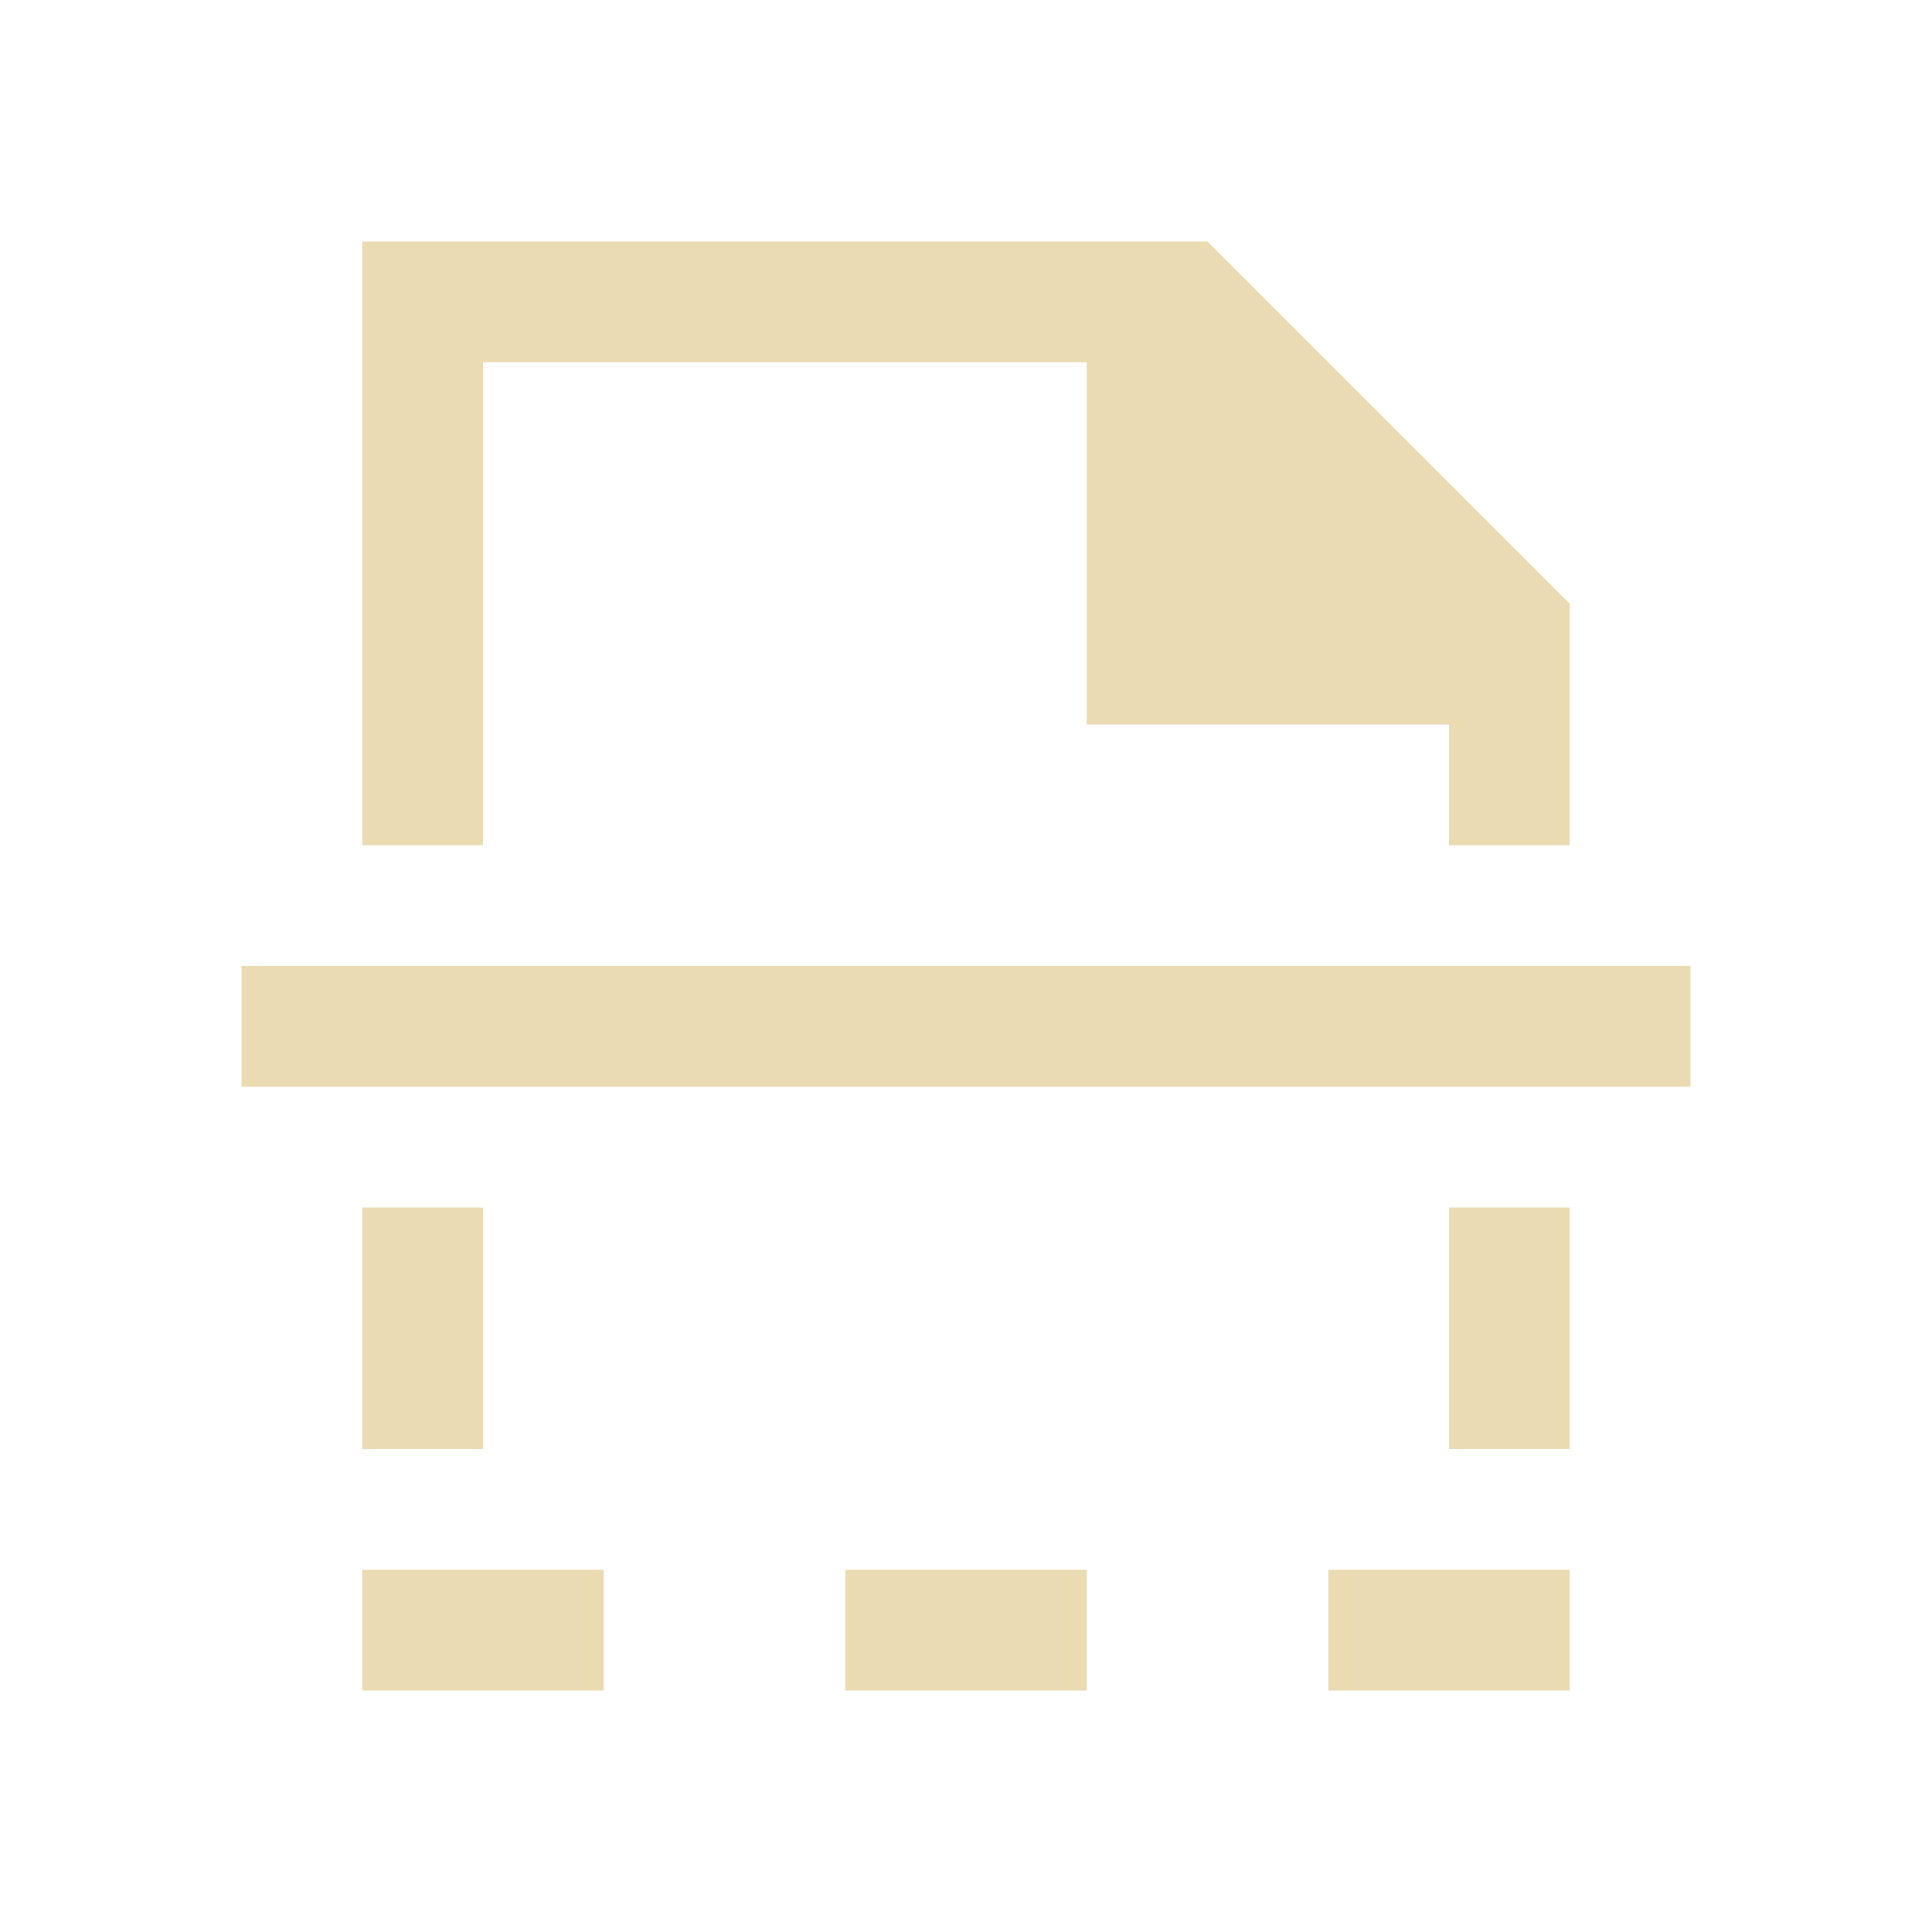 <svg version="1.1" viewBox="0 0 16 16" xmlns="http://www.w3.org/2000/svg">
    <defs>
        <style id="current-color-scheme" type="text/css">
            .ColorScheme-Text {
            color:#ebdbb2;
            }
        </style>
    </defs>
    <path class="ColorScheme-Text" style="fill:currentColor;fill-opacity:1;stroke:none" d="m3 2v5h1v-4h5v3h3v1h1v-1-1l-3-3h-1-6zm-1 6v1h12v-1h-12zm1 2v2h1v-2h-1zm9 0v2h1v-2h-1zm-9 3v1h2v-1h-2zm4 0v1h2v-1h-2zm4 0v1h2v-1h-2z"/>
</svg>
